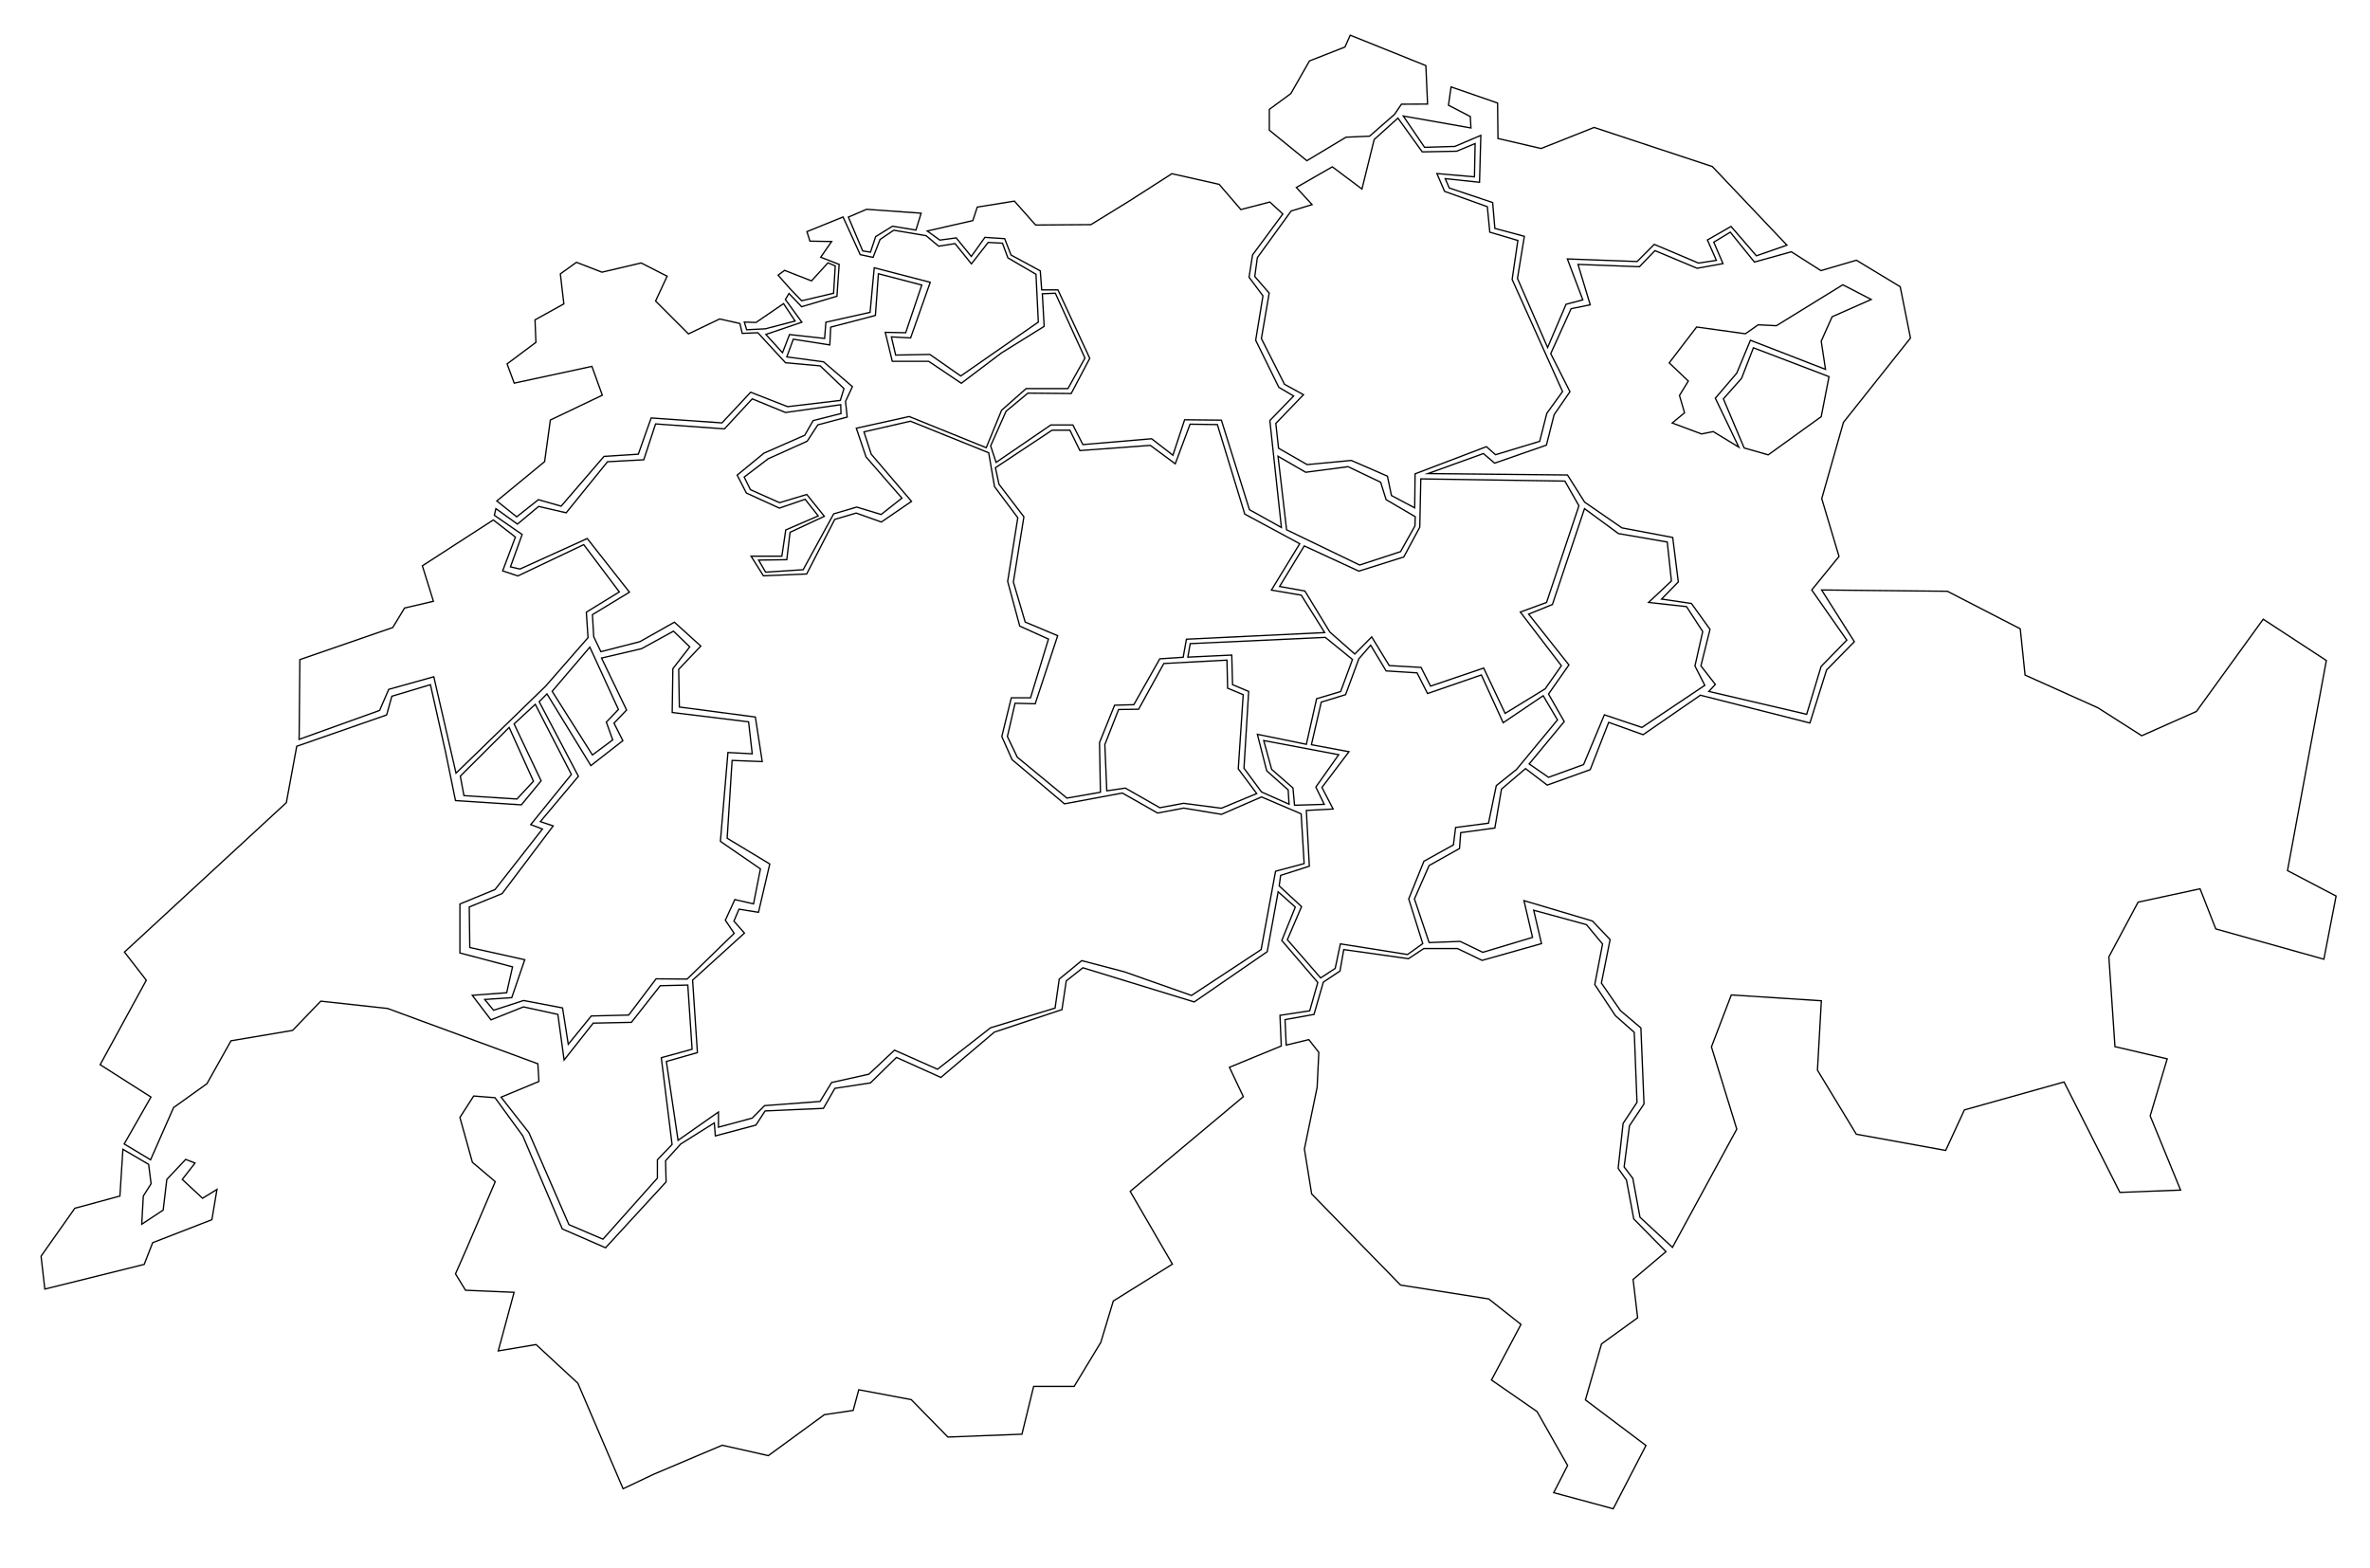 <?xml version="1.0" encoding="utf-8"?>
<!-- Generator: Adobe Illustrator 21.1.0, SVG Export Plug-In . SVG Version: 6.00 Build 0)  -->
<svg version="1.1" xmlns="http://www.w3.org/2000/svg" xmlns:xlink="http://www.w3.org/1999/xlink" x="0px" y="0px"
	 viewBox="0 0 1824.2 1206.6" style="enable-background:new 0 0 1824.2 1206.6;" xml:space="preserve">
<style type="text/css">
	.st0{display:none;}
	.st1{display:inline;}
	.st2{fill:none;stroke:#000000;stroke-miterlimit:10;}
	.st3{fill:#FF1400;}
	.st4{fill:#FFFFFF;}
	.st5{stroke:#FFFFFF;stroke-miterlimit:10;}
</style>
<g id="Calque_2" class="st0">
</g>
<g id="Calque_1">
	<polygon class="st2" points="95.6,880.5 116.2,844.4 77.1,819.5 112.6,754.5 95.8,732.8 220.4,617.8 228.4,574.4 297.6,550.3 
		301.6,535.9 331.3,527 343,579.1 350.6,616.2 401.3,619.5 416.5,601 395.7,557.2 412,542.1 439.8,596.1 408.5,634.7 417.5,638.1 
		381,684.7 354,695.8 354,733.5 394.5,744.2 390,764.1 363.5,766.1 377.9,785 402.9,775 429.4,780.8 434.2,815.9 456.6,787.5 
		486,786.9 508.2,758.7 529.4,758.2 532.7,807.6 509,814.1 517.3,880.9 506,892.7 506,906.8 464.1,953.8 437.9,942.6 407.1,871.8 
		385.7,844.5 414.8,832.4 414,818.8 298.3,776.2 246.9,770.6 225.2,793.1 177.8,801.1 159.3,834.1 133.6,852.5 115.9,892.7 	"/>
	<polygon class="st2" points="34.5,992.2 31.6,966.9 57.6,930 92.3,920.6 94.6,884.6 114.4,896.2 116.3,911.1 110.3,920.6 
		109.1,942.3 125.6,931.4 128.4,907.8 142.9,892.4 150.1,895.2 140.3,907.8 155.9,922.3 167,915.5 163.1,938.8 117.5,956.5 
		111,973.2 	"/>
	<polygon class="st2" points="230.3,563.6 230.8,507.7 302.3,483 311.4,468 333.6,462.8 325.1,435.5 379.7,400.2 396.7,413.4 
		386.9,439.4 398.6,443.3 449.3,419.2 476.7,455.6 451.3,471.2 452.6,490.8 420,528.1 351,595.1 333.9,520.9 299.2,530.6 
		292.2,546.8 230.2,569.1 	"/>
	<polygon class="st2" points="354.3,597.4 357.1,612.4 397.9,615 410.6,601.3 391.9,559.9 	"/>
	<polygon class="st2" points="425,532.1 456,581.1 471.6,569.5 466.7,555.8 476,546.1 454,498.1 	"/>
	<polygon class="st2" points="361.6,729.3 361.2,698.1 386.5,687.8 425.8,635.7 415.9,632.4 445.2,597.5 415,540.1 421,534.1 
		454.8,589.3 479.4,570.1 472.6,556.6 482.3,546.5 463,506.5 493.8,499.3 518.4,485.8 530.9,497.9 517.9,514.7 517.4,548.4 
		576.2,555.6 579,580.2 560.3,579.2 554.5,647.6 585.3,668.8 580,695.7 565.6,692.4 558.3,708.3 565.1,718.4 528.9,753.6 505,753.4 
		483.9,781.3 455.1,782 437.4,803.8 433,775.8 403,770.1 379.9,777.6 373.1,769.3 393.9,767.9 403.9,738.7 	"/>
	<polygon class="st2" points="382.4,385.6 397.7,397.8 414.4,384.6 431.9,389.6 464.9,351.3 491.3,349.6 501.2,321.7 555.7,325.5 
		577.8,301.9 606.2,313 646.8,308.2 649.6,299.1 631.3,281.6 604.6,279.2 583.3,256.1 571.3,256.6 569.5,249 553.9,245.5 529.9,257 
		504.6,231.7 513.5,212.6 493.5,202.4 463.3,209.5 443.7,201.9 431.3,210.8 434,233.9 411.8,246.2 412.5,263.5 390.3,280.1 
		395.8,294.9 455.6,282 463.6,304.2 423.6,323.3 419.2,355.3 	"/>
	<polygon class="st2" points="381.7,391.5 398.3,403.4 414.6,389.8 435.8,394.7 467.6,355.4 495.5,353.9 504.6,326.3 557.6,330.1 
		579,307 604.6,317.5 647.1,311.5 647.3,318.3 625.9,323.7 619.4,335 588,348.8 567.4,365.7 574.5,379.5 599.9,391.1 619.7,384.3 
		629.8,397.1 604.8,407.9 601.8,428.1 578.1,428.1 587.6,443.2 620.9,441.8 642.5,399.8 659,394.9 678.4,401.8 701.6,385.9 
		670.6,349.6 665,332.4 700.8,324.2 761,348.5 765.5,374.6 783.4,398.5 775.6,447.5 784.9,481.9 807,491.9 793.2,537.1 778.4,537.1 
		771.1,566.9 779,584.7 819.3,618.7 863.9,610.4 891,625.8 911.1,622 940.2,626.8 971,613.4 1001.5,626.4 1003.8,664.7 981.8,670.6 
		970.7,730.9 917.1,766.2 865.4,748 832.6,739.4 815.3,753.6 812.1,775.9 762.4,791.1 721.6,823 688.5,808.3 668.8,826.8 
		640.1,833.2 631.2,847.8 588.5,851 579,860.6 553,867.6 553,855.9 521.9,877.7 512.9,817 536.8,810.2 533.1,754.4 573,718.2 
		564.9,709 568.8,699.8 583.8,702.2 592.5,665 559.7,645.2 563.5,585.3 586.7,586.2 581.4,551.9 522.9,544.2 522.4,515.2 
		539.4,497.3 519.1,478.9 492.5,493.9 462.5,501.6 457,490.1 456,473.1 484.5,455.8 452,414.5 400.2,438 392.9,436.3 401.9,411.4 
		380.5,396.6 	"/>
	<polygon class="st2" points="381,844.9 364.6,843.6 354,860.1 363.6,894.6 381.2,909.5 359.9,959.3 350.6,980.5 358.3,993.1 
		395.7,994.7 383.5,1039.8 412.6,1034.9 444.8,1064.7 479.6,1145.9 503.2,1134.7 555.9,1112.4 591.4,1120.4 634.5,1088.9 
		656.7,1085.6 661,1069.7 701.4,1077.3 729.6,1106.1 786.6,1103.9 795.6,1067.1 826.8,1067.1 847.3,1033.2 856.9,1001.4 902.4,973 
		869.9,917 957,844.1 946.3,821.5 986.2,805.1 985.2,781.5 1008.1,778 1014.3,756.2 986.6,723.9 997,698.2 983.8,686.4 975.4,732.5 
		919.2,771.2 833.5,744.9 820.7,755 817.4,777.1 765.4,794.4 724.2,829.3 690,813.9 670,833.5 642.6,837.7 633.8,853.1 588.9,855.1 
		581.8,866 550.6,874.3 549.8,864.3 524,880.5 512.3,893.4 512.7,909.7 466.1,960.4 432.8,945.9 402.4,874.3 	"/>
	<polygon class="st2" points="990,804.4 989.1,784.8 1011.4,780.8 1018.6,755.9 1031.4,747.4 1034.3,730.9 1084.1,737.9 
		1095.9,730.1 1121.8,730.1 1140.8,739.2 1186.5,726.3 1180.5,700.6 1221.1,711.7 1233.5,726.6 1227.5,757.8 1243.4,781.8 
		1257.9,794.6 1260,848.5 1249.3,864.7 1245.5,899.3 1251.9,908.3 1257.5,938.2 1282.3,963.4 1257,984.8 1260.5,1014.3 
		1232.7,1034.4 1220.3,1077.5 1266.9,1112.6 1241.7,1161.3 1195.9,1148.9 1206.6,1128 1183.1,1086.5 1148,1062.2 1170.7,1019.4 
		1145.9,999.8 1078,989.1 1009.6,919 1004,884.4 1013.8,836.9 1015.1,810 1007.4,800.2 	"/>
	<polygon class="st2" points="577.6,376.9 572.8,367.2 591.3,353.1 621.3,339.6 629.5,327 652.1,321 650.8,309 656.1,297.6 
		633.9,278.5 605.6,274.7 610.6,261.1 638.7,265.5 639.4,251.8 673.8,242.8 676.1,210.7 709.5,219.4 697.1,256.1 681.4,255.8 
		686.8,278.1 714.8,278.1 739.9,295 770.9,271.6 803.7,251.2 802.3,226.1 812.3,225.7 835.1,275.6 822,299.1 789.8,299.1 
		770.9,315.8 759.1,344.6 699.8,320.6 659.1,329.6 666.6,351.7 694.2,383.4 678.2,396 659.4,390.3 641.7,395.5 618.2,438.5 
		589.3,440.4 583.9,431.1 605.6,430.8 608.1,409.7 634.5,397.4 621,380.6 600,386.9 	"/>
	<polygon class="st2" points="572.9,247.9 574.7,253.8 589,253.1 612,247.1 603.1,233.7 581.9,248.2 	"/>
	<polygon class="st2" points="603.9,208.1 624.6,216.2 637.3,202.3 642.9,204.7 641.6,225.7 617,231.5 608,222.1 598.9,211.8 	"/>
	<polygon class="st2" points="589.5,257.4 602.3,271.5 607.7,257.5 634.7,260.5 635.7,248 669.7,240.4 672.9,206.1 716,217.3 
		700.9,260.1 686.1,259.3 689.4,273.3 715.7,272.8 739.5,289.4 799.2,247.9 797.4,211.1 775.8,198.5 771.6,187.2 760.6,186.6 
		747.7,203.1 735.1,187.5 722.5,189.5 712.8,181.4 687.9,177.2 677.4,184.3 672,198.1 662.1,196 648.9,167 621.1,178.3 623.4,185.6 
		640.1,185.9 631.7,198 645.9,203.5 644.2,228 617,236.1 607.3,225.9 604.5,230.5 617.2,248 	"/>
	<polygon class="st2" points="766.7,355.9 762.5,343.2 774.4,316.5 791.2,302.6 824.5,302.9 838.8,275.8 814.3,223.1 801.8,223.1 
		800.7,208.5 778.2,196.3 773.3,183.7 758.1,182.7 747.6,197.4 736,183.1 723.4,184.8 713.7,177.8 748.8,169.8 752.2,159.4 
		780.8,154.8 797.1,173.2 839.7,172.9 869.1,154.8 902,133.7 938.4,141.9 955.1,161.3 977.4,155.5 987.4,164.7 964.1,196.2 
		961.4,213.4 972.1,227.7 966.5,261.9 984.3,298.1 995.7,304.8 977.4,323.7 986.3,406 961.7,392.3 940.1,323.4 911.8,323.1 
		902.8,350.4 886.4,337.7 833.5,342.2 825.8,327.1 808.8,327.1 	"/>
	<polygon class="st2" points="766.2,360 809.8,331.1 823.5,331.1 831.2,346.8 885.4,342.8 904.6,357 916,326.5 937,326.8 
		958.1,395.7 1000.4,418.5 978.6,454.2 1001.6,458.1 1019.6,486.9 913.2,492 910.7,505.9 892.7,507.1 872.7,542.4 857.9,542.8 
		846.3,571.6 847,609.8 821.2,614.3 783,582.8 775.4,566.9 781.3,541.3 796.8,541.7 814.1,489.3 789.1,478.8 780,448 788.1,397.8 
		768.9,372.7 	"/>
	<polygon class="st2" points="895.8,510.7 944.4,508.1 944.9,529.7 956.9,534.7 953.1,591.8 967.3,610.8 940.1,622.1 911,618.3 
		892.7,621.7 866.2,606.6 851.9,608.7 850.4,573.1 861,546.1 876.4,545.9 	"/>
	<polygon class="st2" points="1020.1,490.6 1041,507.6 1031.9,532.3 1013.4,537.8 1005.5,572.9 967.8,565.2 975,593.3 991.5,608 
		992.2,619 971,609.6 957.5,591.3 961.1,532.2 948.7,527 948.1,504.2 914.3,505.8 916.1,495.4 	"/>
	<polygon class="st2" points="972.7,570 1030.4,580.9 1012.8,605.8 1019.3,619.1 996.4,619.8 995.2,606.5 978.8,592.2 	"/>
	<polygon class="st2" points="990.9,723.3 1016.5,752.7 1027.7,745.4 1031.7,726.5 1083.4,734.7 1095.1,726.3 1084.3,691.9 
		1096,662.9 1118.7,650.3 1120.4,636.9 1145.7,633.6 1151.7,604.7 1167.3,592.2 1198.8,554.1 1187.8,535.5 1157,556.3 1140.2,519.5 
		1098.8,533.8 1090.7,517.9 1066.9,516.4 1055,496.6 1045.9,507.1 1035.7,534.7 1017,540.4 1009.4,573.2 1038.3,578.6 1017.5,606.1 
		1026.1,622.7 1005.5,623.8 1007.8,666.7 985.7,673.8 984.6,681.9 1001.8,697.8 	"/>
	<polygon class="st2" points="984.9,451.4 1003.9,420.2 1045.9,439.6 1080.5,428.7 1092.8,405.8 1093.6,368.6 1204.5,370.3 
		1215.3,389.3 1190.4,463.7 1170.2,471.1 1201.8,512.4 1189.3,530.2 1158.5,549.1 1142,514.2 1101.1,528.1 1093.8,513.7 
		1069.3,512.3 1055.8,490.2 1042.8,503.4 1023.6,486.5 1004.4,454.9 	"/>
	<polygon class="st2" points="1100,725.5 1088.7,691.9 1100,666.2 1123.4,653.1 1124.3,640.9 1150.6,637.3 1155.7,607.4 
		1174.2,591.6 1190.9,604.3 1224,592.4 1238.2,556 1264.7,565.5 1308.8,535.1 1393.1,556.5 1405.9,515.7 1427.3,493.9 1402.1,454.1 
		1498.9,455.1 1555,484 1558.7,519.6 1614.8,544.8 1648.5,566.3 1690.6,547.6 1742,476.6 1790.6,508.4 1760.7,670.1 1798.1,689.7 
		1788.7,738.3 1705.5,715 1693.4,684.1 1645.7,694.4 1623.2,736.5 1627.9,805.6 1668.1,815 1655,858.9 1678.4,916 1631.7,917.8 
		1588.7,832.8 1512,854.3 1497.6,885.5 1428.8,873 1398.9,823.7 1401.9,770.3 1332.6,765.8 1317.3,805.8 1336.8,869.1 1287.3,960.1 
		1262.3,936.9 1256.8,907 1250.1,898.2 1254.2,866.5 1265.4,849.7 1263,791.2 1247.3,777.9 1232.6,756.7 1239.3,723.2 1225.7,708.9 
		1173,693.2 1179.6,721.5 1141.3,733 1123.9,724.6 	"/>
	<polygon class="st2" points="1177,588 1191.9,598.3 1218.9,588.5 1234.9,550.2 1263.8,559.9 1312.2,527.5 1304.6,512.6 
		1310.6,486.1 1298.1,466.9 1268.9,463.7 1286.5,447.2 1283.3,417.2 1245.7,410.7 1219.6,391.5 1194.9,465.3 1176.6,472.7 
		1207.6,511.8 1191.9,534.2 1204,555.4 	"/>
	<polygon class="st2" points="990.3,407.8 983.7,351.2 1005,363.5 1037.6,359.2 1062.7,371.2 1066.9,384.6 1089.3,397.7 
		1089.1,404.8 1078,424.6 1046.5,434.9 	"/>
	<polygon class="st2" points="1144.1,343.8 1089.2,364.7 1088.9,390.9 1071,381.4 1067.9,366.5 1040.1,354.4 1006.1,357.6 
		984.1,345 982,325.9 1003.3,303.8 988.7,295.8 970.9,260.6 976.9,225.6 965.8,212.8 967.8,198.3 993.8,162.4 1009.9,157.5 
		997.8,144.3 1025.5,128.4 1048.3,145.5 1057.7,107.4 1076,90.9 1094.7,116.9 1121.2,116.4 1135.4,110.5 1134.9,136.1 1106,133.6 
		1111.9,147.3 1144.8,159.1 1146.7,178.7 1168.3,185.1 1163.9,215.1 1202.7,301.4 1190.6,318.1 1185.1,339.7 1151.1,350 	"/>
	<polygon class="st2" points="977,100.2 977,84.2 993.6,72 1007.9,46.9 1035.2,36.2 1039.3,27.1 1097.5,50.5 1098.8,80.1 
		1078.7,80.2 1073.4,88 1054.2,104.8 1036,105.6 1005.9,123.7 	"/>
	<polygon class="st2" points="1099.1,364.5 1141.8,349.1 1150.4,356.5 1190.3,342.6 1196.2,319.2 1208.4,301.5 1193.6,272.2 
		1209.3,237.6 1224,234.6 1214.6,203.5 1261.9,205.3 1273.8,192.9 1306.3,206.5 1326.2,202.9 1319.1,186.4 1331.8,178.7 
		1350.4,201.7 1378.8,193.8 1401.6,208.3 1428.9,200.3 1462.6,220.7 1470.5,260.2 1418.9,325.1 1402.2,383.8 1415.5,428.3 
		1394.5,454.1 1421.5,492.7 1401.7,513 1390.6,549.8 1315.3,532.2 1320.3,526.8 1309.2,512.5 1316.2,484.4 1301.9,464.5 
		1278.9,461.1 1291.8,447.9 1287.5,413.7 1248.4,406.3 1219.7,386.5 1206.5,365.6 	"/>
	<polygon class="st2" points="1080.1,89.3 1132.2,98.5 1131.7,89.7 1114.9,81 1116.9,66.9 1152.7,79.3 1153,106.6 1186.2,114.3 
		1227,98.1 1318,128.2 1375.4,188.7 1351.9,196.9 1332.4,174.3 1314.2,184.7 1321.1,200.4 1307.4,202.5 1273.3,188.1 1260.1,201.3 
		1206.4,199.3 1218.3,230.8 1205.4,234.2 1191.2,267.5 1168,214.3 1173.3,181.9 1150.6,175.8 1148.9,155.9 1115.5,144.7 
		1112.4,137.5 1138.8,140.3 1139.8,104.2 1119.8,112.7 1096.5,113.4 	"/>
	<polygon class="st2" points="1326.5,307 1342.5,344.8 1361,350.1 1401.8,320.7 1407.8,289.9 1349.6,267.7 1340.5,291.2 	"/>
	<polygon class="st2" points="1338.4,344.2 1318.7,332.2 1309.7,334 1287.1,325.6 1296.6,317.7 1292.7,304.4 1299.5,293.3 
		1284.8,279.3 1305.9,251.7 1343.4,256.9 1353.3,250 1367.3,250.7 1418.4,219.2 1440.3,230.5 1410.2,243.8 1401.8,262.6 
		1405.1,284.3 1347.3,261.9 1336.8,287.2 1320.3,306.5 	"/>
	<polygon class="st2" points="653,167.1 664,193.1 670,194.1 674,182.1 687,174.1 705,177.1 709,164.1 667,161.1 	"/>
</g>
</svg>
